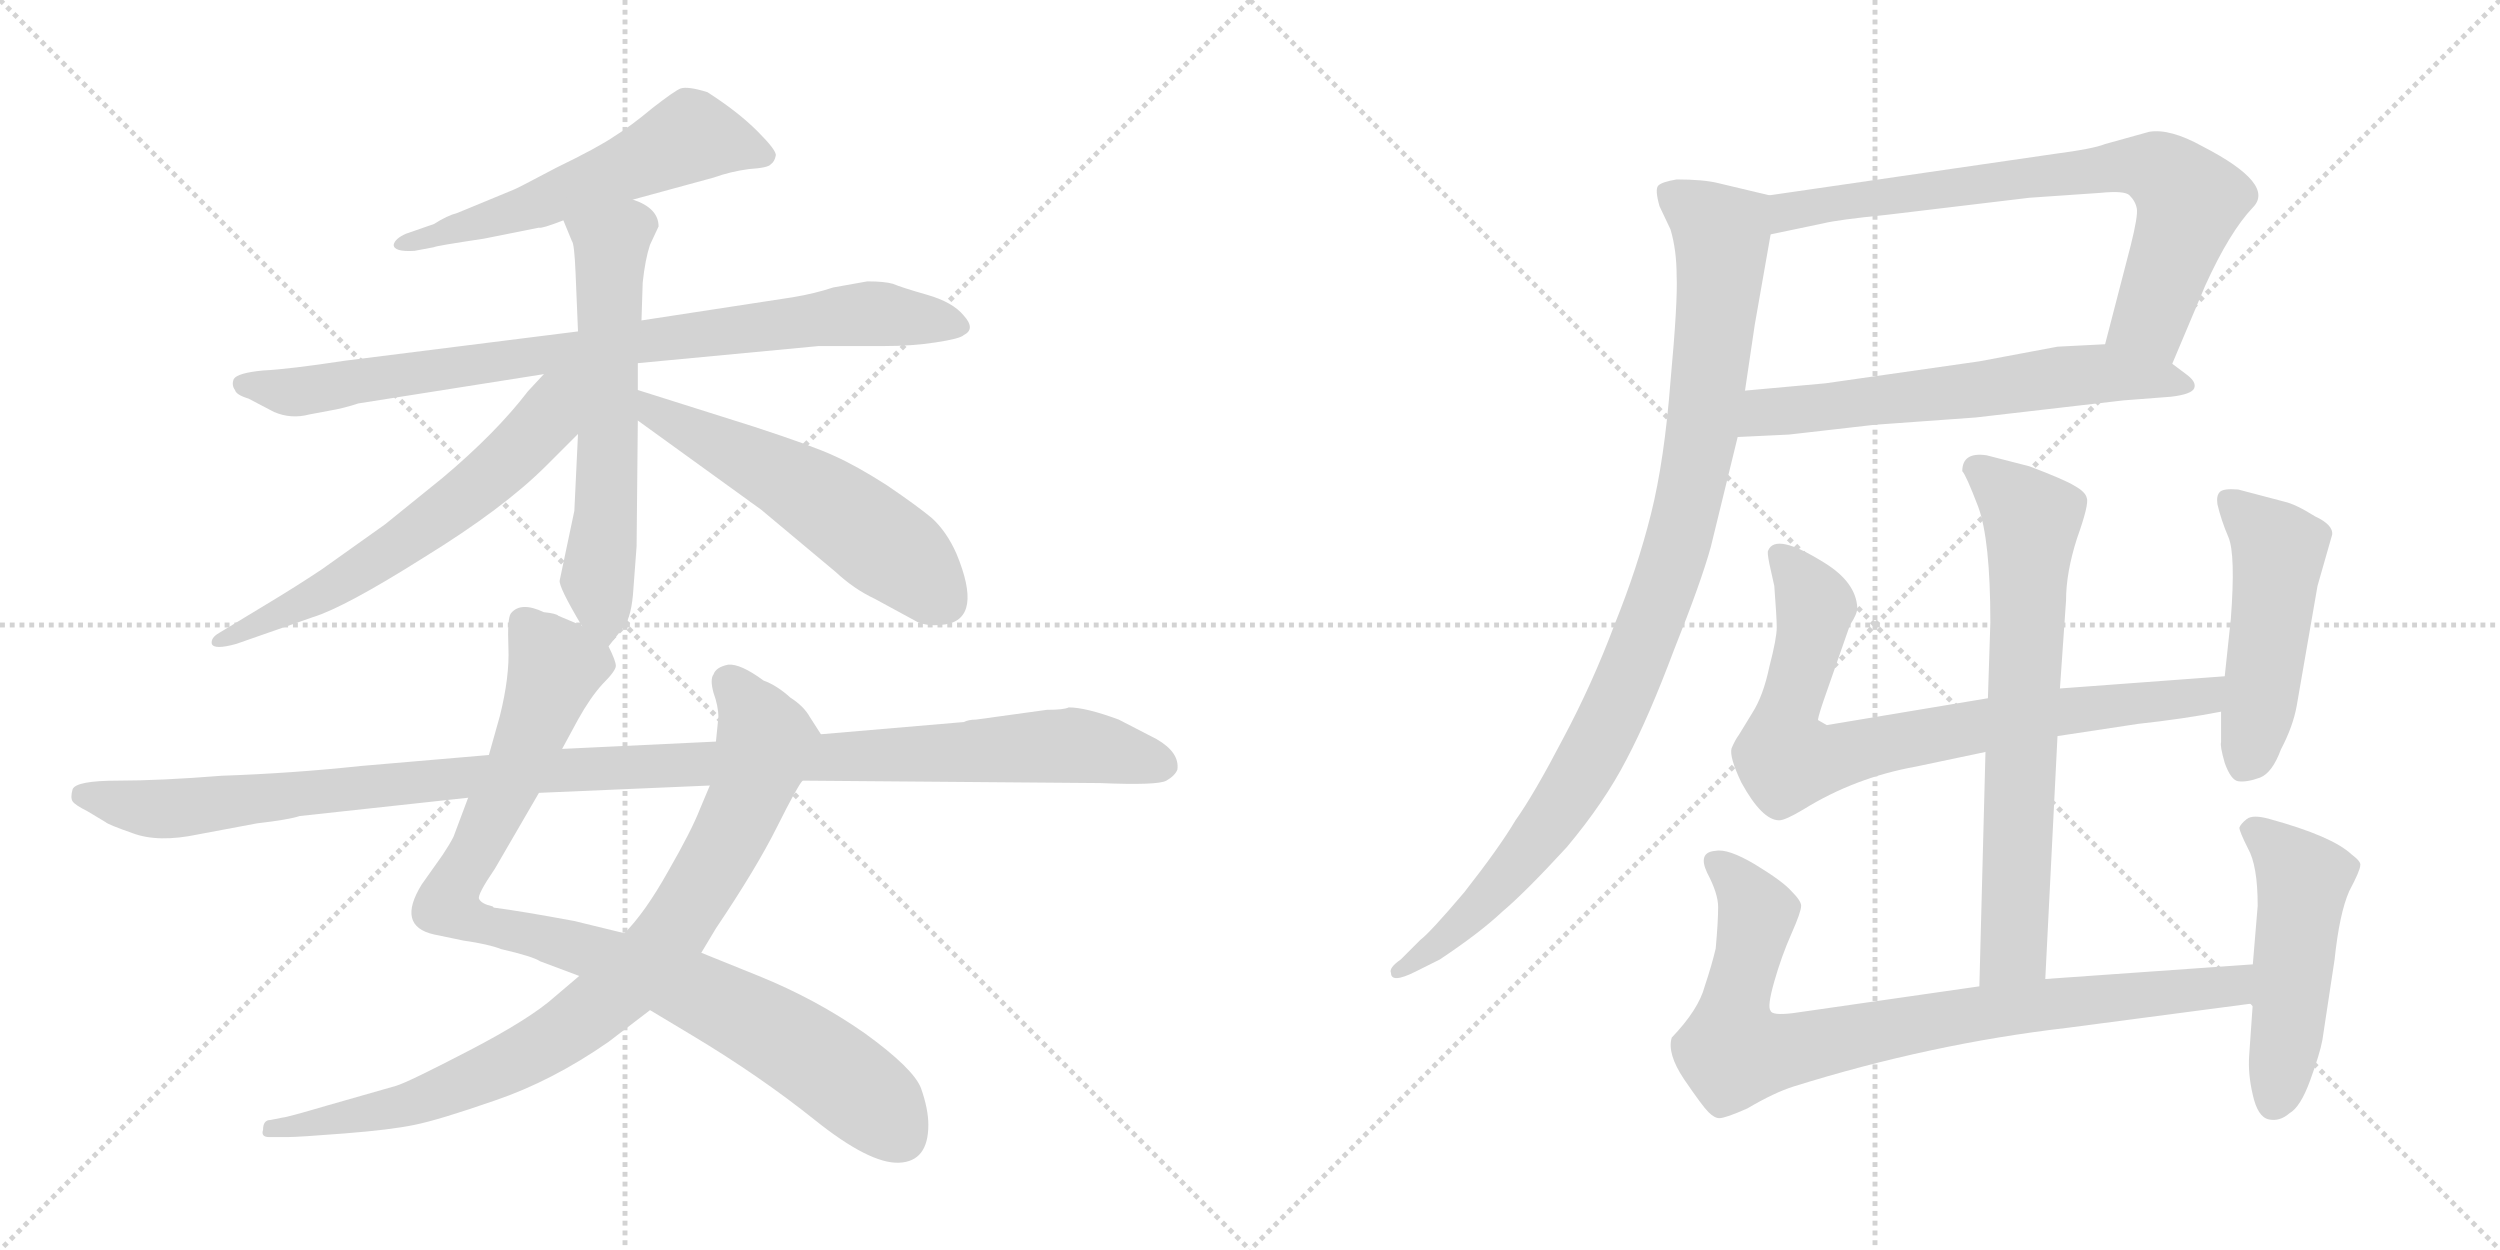 <svg version="1.1" viewBox="0 0 2048 1024" xmlns="http://www.w3.org/2000/svg">
  <g stroke="lightgray" stroke-dasharray="1,1" stroke-width="1" transform="scale(4, 4)">
    <line x1="0" y1="0" x2="256" y2="256"></line>
    <line x1="256" y1="0" x2="0" y2="256"></line>
    <line x1="128" y1="0" x2="128" y2="256"></line>
    <line x1="0" y1="128" x2="256" y2="128"></line>
    <line x1="256" y1="0" x2="512" y2="256"></line>
    <line x1="512" y1="0" x2="256" y2="256"></line>
    <line x1="384" y1="0" x2="384" y2="256"></line>
    <line x1="256" y1="128" x2="512" y2="128"></line>
  </g>
<g transform="scale(1, -1) translate(0, -850)">
   <style type="text/css">
    @keyframes keyframes0 {
      from {
       stroke: black;
       stroke-dashoffset: 571;
       stroke-width: 128;
       }
       65% {
       animation-timing-function: step-end;
       stroke: black;
       stroke-dashoffset: 0;
       stroke-width: 128;
       }
       to {
       stroke: black;
       stroke-width: 1024;
       }
       }
       #make-me-a-hanzi-animation-0 {
         animation: keyframes0 0.715s both;
         animation-delay: 0s;
         animation-timing-function: linear;
       }
    @keyframes keyframes1 {
      from {
       stroke: black;
       stroke-dashoffset: 848;
       stroke-width: 128;
       }
       73% {
       animation-timing-function: step-end;
       stroke: black;
       stroke-dashoffset: 0;
       stroke-width: 128;
       }
       to {
       stroke: black;
       stroke-width: 1024;
       }
       }
       #make-me-a-hanzi-animation-1 {
         animation: keyframes1 0.94s both;
         animation-delay: 0.715s;
         animation-timing-function: linear;
       }
    @keyframes keyframes2 {
      from {
       stroke: black;
       stroke-dashoffset: 614;
       stroke-width: 128;
       }
       67% {
       animation-timing-function: step-end;
       stroke: black;
       stroke-dashoffset: 0;
       stroke-width: 128;
       }
       to {
       stroke: black;
       stroke-width: 1024;
       }
       }
       #make-me-a-hanzi-animation-2 {
         animation: keyframes2 0.75s both;
         animation-delay: 1.655s;
         animation-timing-function: linear;
       }
    @keyframes keyframes3 {
      from {
       stroke: black;
       stroke-dashoffset: 623;
       stroke-width: 128;
       }
       67% {
       animation-timing-function: step-end;
       stroke: black;
       stroke-dashoffset: 0;
       stroke-width: 128;
       }
       to {
       stroke: black;
       stroke-width: 1024;
       }
       }
       #make-me-a-hanzi-animation-3 {
         animation: keyframes3 0.757s both;
         animation-delay: 2.404s;
         animation-timing-function: linear;
       }
    @keyframes keyframes4 {
      from {
       stroke: black;
       stroke-dashoffset: 556;
       stroke-width: 128;
       }
       64% {
       animation-timing-function: step-end;
       stroke: black;
       stroke-dashoffset: 0;
       stroke-width: 128;
       }
       to {
       stroke: black;
       stroke-width: 1024;
       }
       }
       #make-me-a-hanzi-animation-4 {
         animation: keyframes4 0.702s both;
         animation-delay: 3.161s;
         animation-timing-function: linear;
       }
    @keyframes keyframes5 {
      from {
       stroke: black;
       stroke-dashoffset: 940;
       stroke-width: 128;
       }
       75% {
       animation-timing-function: step-end;
       stroke: black;
       stroke-dashoffset: 0;
       stroke-width: 128;
       }
       to {
       stroke: black;
       stroke-width: 1024;
       }
       }
       #make-me-a-hanzi-animation-5 {
         animation: keyframes5 1.015s both;
         animation-delay: 3.864s;
         animation-timing-function: linear;
       }
    @keyframes keyframes6 {
      from {
       stroke: black;
       stroke-dashoffset: 863;
       stroke-width: 128;
       }
       74% {
       animation-timing-function: step-end;
       stroke: black;
       stroke-dashoffset: 0;
       stroke-width: 128;
       }
       to {
       stroke: black;
       stroke-width: 1024;
       }
       }
       #make-me-a-hanzi-animation-6 {
         animation: keyframes6 0.952s both;
         animation-delay: 4.879s;
         animation-timing-function: linear;
       }
    @keyframes keyframes7 {
      from {
       stroke: black;
       stroke-dashoffset: 1145;
       stroke-width: 128;
       }
       79% {
       animation-timing-function: step-end;
       stroke: black;
       stroke-dashoffset: 0;
       stroke-width: 128;
       }
       to {
       stroke: black;
       stroke-width: 1024;
       }
       }
       #make-me-a-hanzi-animation-7 {
         animation: keyframes7 1.182s both;
         animation-delay: 5.831s;
         animation-timing-function: linear;
       }
    @keyframes keyframes8 {
      from {
       stroke: black;
       stroke-dashoffset: 747;
       stroke-width: 128;
       }
       71% {
       animation-timing-function: step-end;
       stroke: black;
       stroke-dashoffset: 0;
       stroke-width: 128;
       }
       to {
       stroke: black;
       stroke-width: 1024;
       }
       }
       #make-me-a-hanzi-animation-8 {
         animation: keyframes8 0.858s both;
         animation-delay: 7.013s;
         animation-timing-function: linear;
       }
    @keyframes keyframes9 {
      from {
       stroke: black;
       stroke-dashoffset: 624;
       stroke-width: 128;
       }
       67% {
       animation-timing-function: step-end;
       stroke: black;
       stroke-dashoffset: 0;
       stroke-width: 128;
       }
       to {
       stroke: black;
       stroke-width: 1024;
       }
       }
       #make-me-a-hanzi-animation-9 {
         animation: keyframes9 0.758s both;
         animation-delay: 7.871s;
         animation-timing-function: linear;
       }
    @keyframes keyframes10 {
      from {
       stroke: black;
       stroke-dashoffset: 991;
       stroke-width: 128;
       }
       76% {
       animation-timing-function: step-end;
       stroke: black;
       stroke-dashoffset: 0;
       stroke-width: 128;
       }
       to {
       stroke: black;
       stroke-width: 1024;
       }
       }
       #make-me-a-hanzi-animation-10 {
         animation: keyframes10 1.056s both;
         animation-delay: 8.629s;
         animation-timing-function: linear;
       }
    @keyframes keyframes11 {
      from {
       stroke: black;
       stroke-dashoffset: 700;
       stroke-width: 128;
       }
       69% {
       animation-timing-function: step-end;
       stroke: black;
       stroke-dashoffset: 0;
       stroke-width: 128;
       }
       to {
       stroke: black;
       stroke-width: 1024;
       }
       }
       #make-me-a-hanzi-animation-11 {
         animation: keyframes11 0.82s both;
         animation-delay: 9.685s;
         animation-timing-function: linear;
       }
    @keyframes keyframes12 {
      from {
       stroke: black;
       stroke-dashoffset: 795;
       stroke-width: 128;
       }
       72% {
       animation-timing-function: step-end;
       stroke: black;
       stroke-dashoffset: 0;
       stroke-width: 128;
       }
       to {
       stroke: black;
       stroke-width: 1024;
       }
       }
       #make-me-a-hanzi-animation-12 {
         animation: keyframes12 0.897s both;
         animation-delay: 10.505s;
         animation-timing-function: linear;
       }
    @keyframes keyframes13 {
      from {
       stroke: black;
       stroke-dashoffset: 493;
       stroke-width: 128;
       }
       62% {
       animation-timing-function: step-end;
       stroke: black;
       stroke-dashoffset: 0;
       stroke-width: 128;
       }
       to {
       stroke: black;
       stroke-width: 1024;
       }
       }
       #make-me-a-hanzi-animation-13 {
         animation: keyframes13 0.651s both;
         animation-delay: 11.402s;
         animation-timing-function: linear;
       }
    @keyframes keyframes14 {
      from {
       stroke: black;
       stroke-dashoffset: 854;
       stroke-width: 128;
       }
       74% {
       animation-timing-function: step-end;
       stroke: black;
       stroke-dashoffset: 0;
       stroke-width: 128;
       }
       to {
       stroke: black;
       stroke-width: 1024;
       }
       }
       #make-me-a-hanzi-animation-14 {
         animation: keyframes14 0.945s both;
         animation-delay: 12.053s;
         animation-timing-function: linear;
       }
    @keyframes keyframes15 {
      from {
       stroke: black;
       stroke-dashoffset: 502;
       stroke-width: 128;
       }
       62% {
       animation-timing-function: step-end;
       stroke: black;
       stroke-dashoffset: 0;
       stroke-width: 128;
       }
       to {
       stroke: black;
       stroke-width: 1024;
       }
       }
       #make-me-a-hanzi-animation-15 {
         animation: keyframes15 0.659s both;
         animation-delay: 12.998s;
         animation-timing-function: linear;
       }
</style>
<path d="M 518.5 686.5 L 584.5 704.5 Q 598.5 709.5 613.5 711.5 Q 629.5 712.5 631.5 715.5 Q 634.5 717.5 635.5 722.5 Q 636.5 726.5 620.5 742.5 Q 604.5 758.5 579.5 774.5 Q 563.5 779.5 557.5 777.5 Q 552.5 775.5 534.5 761.5 Q 516.5 746.5 503.5 738.5 Q 490.5 729.5 455.5 712.5 Q 421.5 694.5 420.5 694.5 L 374.5 675.5 Q 366.5 673.5 355.5 666.5 L 332.5 658.5 Q 323.5 654.5 322.5 649.5 Q 322.5 643.5 339.5 644.5 L 355.5 647.5 Q 356.5 648.5 396.5 654.5 L 441.5 663.5 Q 443.5 662.5 461.5 669.5 L 518.5 686.5 Z" fill="lightgray"></path> 
<path d="M 522.5 552.5 L 670.5 566.5 L 723.5 566.5 Q 747.5 566.5 766.5 569.5 Q 786.5 572.5 789.5 575.5 Q 799.5 580.5 789.5 591.5 Q 780.5 602.5 759.5 608.5 Q 738.5 614.5 731.5 617.5 Q 724.5 619.5 710.5 619.5 L 682.5 614.5 Q 667.5 609.5 649.5 606.5 L 525.5 587.5 L 473.5 578.5 L 282.5 554.5 Q 236.5 547.5 215.5 546.5 Q 194.5 544.5 191.5 539.5 Q 189.5 534.5 192.5 530.5 Q 193.5 526.5 203.5 523.5 L 224.5 512.5 Q 238.5 506.5 253.5 510.5 L 269.5 513.5 Q 281.5 515.5 293.5 519.5 L 445.5 543.5 L 522.5 552.5 Z" fill="lightgray"></path> 
<path d="M 498.5 320.5 L 509.5 334.5 Q 516.5 341.5 518.5 362.5 L 521.5 402.5 L 522.5 505.5 L 522.5 530.5 L 522.5 552.5 L 525.5 587.5 L 526.5 618.5 Q 528.5 637.5 532.5 649.5 L 539.5 664.5 Q 539.5 679.5 518.5 686.5 C 491.5 699.5 450.5 697.5 461.5 669.5 L 468.5 652.5 Q 470.5 650.5 471.5 626.5 L 473.5 578.5 L 473.5 494.5 L 470.5 431.5 L 458.5 374.5 Q 457.5 369.5 476.5 337.5 C 491.5 311.5 491.5 311.5 498.5 320.5 Z" fill="lightgray"></path> 
<path d="M 445.5 543.5 L 432.5 529.5 Q 406.5 495.5 362.5 458.5 L 315.5 420.5 L 263.5 383.5 Q 242.5 369.5 217.5 354.5 L 179.5 331.5 Q 172.5 327.5 173.5 322.5 Q 175.5 317.5 193.5 322.5 L 256.5 344.5 Q 282.5 352.5 347.5 393.5 Q 412.5 433.5 447.5 468.5 L 473.5 494.5 C 525.5 546.5 472.5 572.5 445.5 543.5 Z" fill="lightgray"></path> 
<path d="M 522.5 505.5 L 623.5 432.5 L 684.5 381.5 Q 699.5 367.5 716.5 359.5 L 751.5 340.5 Q 760.5 336.5 774.5 338.5 Q 805.5 343.5 783.5 396.5 Q 775.5 414.5 763.5 425.5 Q 751.5 435.5 726.5 452.5 Q 701.5 468.5 683.5 476.5 Q 666.5 484.5 617.5 500.5 L 522.5 530.5 C 493.5 539.5 498.5 523.5 522.5 505.5 Z" fill="lightgray"></path> 
<path d="M 760.5 -71.5 Q 760.5 -58.5 754.5 -41.5 Q 748.5 -25.5 708.5 3.5 Q 668.5 31.5 621.5 50.5 L 574.5 69.5 L 511.5 85.5 L 470.5 95.5 Q 427.5 103.5 404.5 106.5 L 403.5 107.5 Q 394.5 109.5 392.5 113.5 Q 390.5 116.5 405.5 138.5 L 441.5 200.5 L 460.5 236.5 L 473.5 260.5 Q 483.5 278.5 493.5 289.5 Q 504.5 300.5 504.5 304.5 Q 504.5 308.5 498.5 320.5 L 476.5 337.5 L 457.5 345.5 Q 455.5 347.5 445.5 348.5 Q 426.5 357.5 418.5 347.5 Q 415.5 343.5 416.5 319.5 Q 417.5 295.5 409.5 263.5 L 400.5 231.5 L 383.5 196.5 L 371.5 164.5 Q 368.5 158.5 362.5 149.5 L 345.5 125.5 Q 324.5 91.5 355.5 84.5 L 379.5 79.5 Q 400.5 76.5 410.5 72.5 Q 436.5 66.5 442.5 62.5 L 474.5 50.5 L 532.5 22.5 L 567.5 1.5 Q 622.5 -31.5 667.5 -67.5 Q 712.5 -103.5 736.5 -102.5 Q 760.5 -101.5 760.5 -71.5 Z" fill="lightgray"></path> 
<path d="M 574.5 69.5 L 586.5 89.5 Q 619.5 138.5 636.5 172.5 Q 653.5 206.5 657.5 210.5 C 672.5 236.5 676.5 242.5 672.5 248.5 L 663.5 262.5 Q 658.5 271.5 647.5 278.5 Q 636.5 288.5 625.5 292.5 Q 606.5 306.5 596.5 305.5 Q 586.5 303.5 584.5 297.5 Q 581.5 293.5 584.5 282.5 Q 588.5 271.5 588.5 262.5 L 586.5 242.5 L 581.5 206.5 L 573.5 187.5 Q 566.5 169.5 547.5 136.5 Q 528.5 102.5 511.5 85.5 L 474.5 50.5 L 454.5 33.5 Q 434.5 15.5 384.5 -10.5 Q 334.5 -36.5 324.5 -39.5 L 268.5 -55.5 Q 234.5 -65.5 231.5 -65.5 L 221.5 -67.5 Q 215.5 -67.5 215.5 -75.5 Q 213.5 -81.5 220.5 -81.5 L 235.5 -81.5 Q 244.5 -81.5 282.5 -78.5 Q 320.5 -75.5 339.5 -71.5 Q 359.5 -67.5 405.5 -51.5 Q 452.5 -35.5 498.5 -3.5 L 532.5 22.5 L 574.5 69.5 Z" fill="lightgray"></path> 
<path d="M 657.5 210.5 L 901.5 208.5 Q 948.5 206.5 955.5 210.5 Q 962.5 214.5 964.5 219.5 Q 966.5 233.5 947.5 244.5 L 916.5 260.5 Q 889.5 270.5 875.5 270.5 Q 871.5 268.5 857.5 268.5 L 799.5 260.5 Q 793.5 260.5 789.5 258.5 L 672.5 248.5 L 586.5 242.5 L 460.5 236.5 L 400.5 231.5 L 295.5 222.5 Q 239.5 216.5 181.5 214.5 Q 131.5 210.5 96.5 210.5 Q 62.5 210.5 59.5 203.5 Q 57.5 196.5 59.5 193.5 Q 61.5 190.5 71.5 185.5 L 86.5 176.5 Q 88.5 174.5 108.5 167.5 Q 129.5 159.5 162.5 166.5 L 210.5 175.5 Q 236.5 178.5 245.5 181.5 L 383.5 196.5 L 441.5 200.5 L 581.5 206.5 L 657.5 210.5 Z" fill="lightgray"></path> 
<path d="M 1683.5 724.0 L 1449.5 690.0 C 1419.5 686.0 1421.5 652.0 1450.5 658.0 L 1493.5 667.0 Q 1505.5 670.0 1545.5 674.0 L 1662.5 688.0 L 1720.5 692.0 Q 1740.5 694.0 1744.5 690.0 Q 1749.5 685.0 1750.5 679.0 Q 1751.5 673.0 1745.5 649.0 L 1724.5 568.0 C 1716.5 539.0 1767.5 524.0 1779.5 552.0 L 1806.5 616.0 Q 1826.5 660.0 1845.5 680.0 Q 1864.5 699.0 1804.5 730.0 Q 1777.5 745.0 1760.5 742.0 L 1724.5 732.0 Q 1714.5 728.0 1683.5 724.0 Z" fill="lightgray"></path> 
<path d="M 1423.5 492.0 L 1465.5 494.0 L 1535.5 502.0 L 1618.5 508.0 L 1739.5 522.0 L 1778.5 525.0 Q 1795.5 527.0 1797.5 532.0 Q 1799.5 537.0 1791.5 543.0 L 1779.5 552.0 C 1756.5 570.0 1754.5 570.0 1724.5 568.0 L 1685.5 566.0 L 1621.5 554.0 L 1495.5 536.0 L 1429.5 530.0 C 1399.5 527.0 1393.5 491.0 1423.5 492.0 Z" fill="lightgray"></path> 
<path d="M 1449.5 690.0 L 1407.5 700.0 Q 1395.5 703.0 1373.5 703.0 Q 1361.5 701.0 1358.5 698.0 Q 1355.5 695.0 1359.5 681.0 L 1368.5 662.0 Q 1373.5 645.0 1373.5 624.0 Q 1374.5 603.0 1368.5 538.0 Q 1363.5 473.0 1352.5 429.0 Q 1341.5 385.0 1322.5 338.0 Q 1304.5 290.0 1280.5 245.0 Q 1256.5 199.0 1241.5 178.0 Q 1228.5 156.0 1199.5 119.0 Q 1171.5 86.0 1163.5 80.0 L 1147.5 64.0 Q 1137.5 57.0 1139.5 53.0 Q 1139.5 44.0 1159.5 54.0 L 1179.5 64.0 Q 1212.5 86.0 1230.5 103.0 Q 1249.5 119.0 1283.5 156.0 Q 1314.5 193.0 1332.5 228.0 Q 1350.5 262.0 1371.5 318.0 Q 1393.5 373.0 1401.5 402.0 L 1423.5 492.0 L 1429.5 530.0 L 1437.5 584.0 L 1450.5 658.0 C 1455.5 688.0 1455.5 688.0 1449.5 690.0 Z" fill="lightgray"></path> 
<path d="M 1675.5 48.0 L 1685.5 247.0 L 1687.5 286.0 L 1692.5 358.0 Q 1692.5 381.0 1701.5 409.0 Q 1711.5 437.0 1709.5 442.0 Q 1708.5 447.0 1699.5 452.0 Q 1691.5 457.0 1662.5 468.0 L 1627.5 477.0 Q 1607.5 480.0 1607.5 464.0 Q 1610.5 461.0 1620.5 435.0 Q 1630.5 408.0 1630.5 340.0 L 1628.5 278.0 L 1626.5 234.0 L 1621.5 42.0 C 1620.5 12.0 1673.5 18.0 1675.5 48.0 Z" fill="lightgray"></path> 
<path d="M 1685.5 247.0 L 1751.5 257.0 Q 1788.5 261.0 1819.5 267.0 C 1849.5 272.0 1852.5 298.0 1822.5 296.0 L 1687.5 286.0 L 1628.5 278.0 L 1496.5 256.0 L 1489.5 260.0 Q 1488.5 260.0 1493.5 275.0 L 1515.5 338.0 Q 1521.5 347.0 1521.5 352.0 Q 1520.5 373.0 1494.5 389.0 Q 1454.5 414.0 1448.5 399.0 Q 1447.5 398.0 1449.5 388.0 L 1453.5 370.0 Q 1455.5 344.0 1455.5 336.0 Q 1455.5 327.0 1449.5 304.0 Q 1444.5 280.0 1435.5 266.0 L 1424.5 248.0 Q 1421.5 244.0 1418.5 237.0 Q 1416.5 230.0 1426.5 209.0 Q 1443.5 178.0 1457.5 178.0 Q 1462.5 178.0 1477.5 187.0 Q 1519.5 213.0 1569.5 222.0 L 1626.5 234.0 L 1685.5 247.0 Z" fill="lightgray"></path> 
<path d="M 1819.5 267.0 L 1819.5 242.0 Q 1818.5 239.0 1822.5 225.0 Q 1827.5 211.0 1833.5 210.0 Q 1840.5 209.0 1851.5 213.0 Q 1861.5 217.0 1868.5 236.0 Q 1878.5 255.0 1881.5 272.0 L 1898.5 370.0 L 1910.5 412.0 Q 1911.5 420.0 1896.5 427.0 Q 1880.5 437.0 1871.5 439.0 L 1833.5 449.0 Q 1821.5 450.0 1818.5 447.0 Q 1815.5 444.0 1816.5 437.0 Q 1819.5 424.0 1825.5 410.0 Q 1831.5 396.0 1827.5 343.0 L 1822.5 296.0 L 1819.5 267.0 Z" fill="lightgray"></path> 
<path d="M 1693.5 8.0 L 1845.5 28.0 C 1875.5 32.0 1875.5 62.0 1845.5 60.0 L 1675.5 48.0 L 1621.5 42.0 L 1468.5 20.0 Q 1451.5 18.0 1450.5 22.0 Q 1447.5 25.0 1453.5 46.0 Q 1459.5 67.0 1467.5 85.0 Q 1475.5 103.0 1475.5 108.0 Q 1475.5 112.0 1467.5 120.0 Q 1460.5 128.0 1437.5 142.0 Q 1415.5 155.0 1405.5 153.0 Q 1390.5 152.0 1398.5 135.0 Q 1407.5 118.0 1407.5 107.0 Q 1407.5 95.0 1405.5 73.0 Q 1402.5 60.0 1396.5 42.0 Q 1391.5 23.0 1369.5 0.0 Q 1365.5 -13.0 1379.5 -34.0 Q 1394.5 -56.0 1399.5 -61.0 Q 1404.5 -66.0 1408.5 -66.0 Q 1413.5 -66.0 1431.5 -58.0 Q 1453.5 -45.0 1469.5 -40.0 Q 1581.5 -5.0 1693.5 8.0 Z" fill="lightgray"></path> 
<path d="M 1845.5 28.0 L 1842.5 -15.0 Q 1841.5 -30.0 1845.5 -47.0 Q 1849.5 -65.0 1858.5 -67.0 Q 1867.5 -69.0 1875.5 -62.0 Q 1884.5 -57.0 1892.5 -35.0 Q 1900.5 -13.0 1902.5 -2.0 L 1912.5 64.0 Q 1916.5 102.0 1924.5 120.0 Q 1933.5 137.0 1933.5 141.0 Q 1934.5 144.0 1926.5 150.0 Q 1910.5 165.0 1859.5 179.0 Q 1845.5 183.0 1840.5 179.0 Q 1835.5 175.0 1834.5 172.0 Q 1834.5 169.0 1841.5 155.0 Q 1849.5 141.0 1849.5 108.0 L 1845.5 60.0 L 1845.5 28.0 Z" fill="lightgray"></path> 
      <clipPath id="make-me-a-hanzi-clip-0">
      <path d="M 518.5 686.5 L 584.5 704.5 Q 598.5 709.5 613.5 711.5 Q 629.5 712.5 631.5 715.5 Q 634.5 717.5 635.5 722.5 Q 636.5 726.5 620.5 742.5 Q 604.5 758.5 579.5 774.5 Q 563.5 779.5 557.5 777.5 Q 552.5 775.5 534.5 761.5 Q 516.5 746.5 503.5 738.5 Q 490.5 729.5 455.5 712.5 Q 421.5 694.5 420.5 694.5 L 374.5 675.5 Q 366.5 673.5 355.5 666.5 L 332.5 658.5 Q 323.5 654.5 322.5 649.5 Q 322.5 643.5 339.5 644.5 L 355.5 647.5 Q 356.5 648.5 396.5 654.5 L 441.5 663.5 Q 443.5 662.5 461.5 669.5 L 518.5 686.5 Z" fill="lightgray"></path>
      </clipPath>
      <path clip-path="url(#make-me-a-hanzi-clip-0)" d="M 626.5 722.5 L 563.5 737.5 L 430.5 678.5 L 329.5 652.5 " fill="none" id="make-me-a-hanzi-animation-0" stroke-dasharray="443 886" stroke-linecap="round"></path>

      <clipPath id="make-me-a-hanzi-clip-1">
      <path d="M 522.5 552.5 L 670.5 566.5 L 723.5 566.5 Q 747.5 566.5 766.5 569.5 Q 786.5 572.5 789.5 575.5 Q 799.5 580.5 789.5 591.5 Q 780.5 602.5 759.5 608.5 Q 738.5 614.5 731.5 617.5 Q 724.5 619.5 710.5 619.5 L 682.5 614.5 Q 667.5 609.5 649.5 606.5 L 525.5 587.5 L 473.5 578.5 L 282.5 554.5 Q 236.5 547.5 215.5 546.5 Q 194.5 544.5 191.5 539.5 Q 189.5 534.5 192.5 530.5 Q 193.5 526.5 203.5 523.5 L 224.5 512.5 Q 238.5 506.5 253.5 510.5 L 269.5 513.5 Q 281.5 515.5 293.5 519.5 L 445.5 543.5 L 522.5 552.5 Z" fill="lightgray"></path>
      </clipPath>
      <path clip-path="url(#make-me-a-hanzi-clip-1)" d="M 198.5 535.5 L 253.5 530.5 L 708.5 593.5 L 785.5 583.5 " fill="none" id="make-me-a-hanzi-animation-1" stroke-dasharray="720 1440" stroke-linecap="round"></path>

      <clipPath id="make-me-a-hanzi-clip-2">
      <path d="M 498.5 320.5 L 509.5 334.5 Q 516.5 341.5 518.5 362.5 L 521.5 402.5 L 522.5 505.5 L 522.5 530.5 L 522.5 552.5 L 525.5 587.5 L 526.5 618.5 Q 528.5 637.5 532.5 649.5 L 539.5 664.5 Q 539.5 679.5 518.5 686.5 C 491.5 699.5 450.5 697.5 461.5 669.5 L 468.5 652.5 Q 470.5 650.5 471.5 626.5 L 473.5 578.5 L 473.5 494.5 L 470.5 431.5 L 458.5 374.5 Q 457.5 369.5 476.5 337.5 C 491.5 311.5 491.5 311.5 498.5 320.5 Z" fill="lightgray"></path>
      </clipPath>
      <path clip-path="url(#make-me-a-hanzi-clip-2)" d="M 469.5 667.5 L 500.5 649.5 L 496.5 424.5 L 489.5 376.5 L 495.5 328.5 " fill="none" id="make-me-a-hanzi-animation-2" stroke-dasharray="486 972" stroke-linecap="round"></path>

      <clipPath id="make-me-a-hanzi-clip-3">
      <path d="M 445.5 543.5 L 432.5 529.5 Q 406.5 495.5 362.5 458.5 L 315.5 420.5 L 263.5 383.5 Q 242.5 369.5 217.5 354.5 L 179.5 331.5 Q 172.5 327.5 173.5 322.5 Q 175.5 317.5 193.5 322.5 L 256.5 344.5 Q 282.5 352.5 347.5 393.5 Q 412.5 433.5 447.5 468.5 L 473.5 494.5 C 525.5 546.5 472.5 572.5 445.5 543.5 Z" fill="lightgray"></path>
      </clipPath>
      <path clip-path="url(#make-me-a-hanzi-clip-3)" d="M 467.5 540.5 L 447.5 505.5 L 407.5 464.5 L 328.5 403.5 L 263.5 363.5 L 178.5 325.5 " fill="none" id="make-me-a-hanzi-animation-3" stroke-dasharray="495 990" stroke-linecap="round"></path>

      <clipPath id="make-me-a-hanzi-clip-4">
      <path d="M 522.5 505.5 L 623.5 432.5 L 684.5 381.5 Q 699.5 367.5 716.5 359.5 L 751.5 340.5 Q 760.5 336.5 774.5 338.5 Q 805.5 343.5 783.5 396.5 Q 775.5 414.5 763.5 425.5 Q 751.5 435.5 726.5 452.5 Q 701.5 468.5 683.5 476.5 Q 666.5 484.5 617.5 500.5 L 522.5 530.5 C 493.5 539.5 498.5 523.5 522.5 505.5 Z" fill="lightgray"></path>
      </clipPath>
      <path clip-path="url(#make-me-a-hanzi-clip-4)" d="M 527.5 524.5 L 538.5 511.5 L 647.5 456.5 L 699.5 422.5 L 742.5 390.5 L 773.5 357.5 " fill="none" id="make-me-a-hanzi-animation-4" stroke-dasharray="428 856" stroke-linecap="round"></path>

      <clipPath id="make-me-a-hanzi-clip-5">
      <path d="M 760.5 -71.5 Q 760.5 -58.5 754.5 -41.5 Q 748.5 -25.5 708.5 3.5 Q 668.5 31.5 621.5 50.5 L 574.5 69.5 L 511.5 85.5 L 470.5 95.5 Q 427.5 103.5 404.5 106.5 L 403.5 107.5 Q 394.5 109.5 392.5 113.5 Q 390.5 116.5 405.5 138.5 L 441.5 200.5 L 460.5 236.5 L 473.5 260.5 Q 483.5 278.5 493.5 289.5 Q 504.5 300.5 504.5 304.5 Q 504.5 308.5 498.5 320.5 L 476.5 337.5 L 457.5 345.5 Q 455.5 347.5 445.5 348.5 Q 426.5 357.5 418.5 347.5 Q 415.5 343.5 416.5 319.5 Q 417.5 295.5 409.5 263.5 L 400.5 231.5 L 383.5 196.5 L 371.5 164.5 Q 368.5 158.5 362.5 149.5 L 345.5 125.5 Q 324.5 91.5 355.5 84.5 L 379.5 79.5 Q 400.5 76.5 410.5 72.5 Q 436.5 66.5 442.5 62.5 L 474.5 50.5 L 532.5 22.5 L 567.5 1.5 Q 622.5 -31.5 667.5 -67.5 Q 712.5 -103.5 736.5 -102.5 Q 760.5 -101.5 760.5 -71.5 Z" fill="lightgray"></path>
      </clipPath>
      <path clip-path="url(#make-me-a-hanzi-clip-5)" d="M 428.5 340.5 L 455.5 304.5 L 427.5 229.5 L 366.5 108.5 L 391.5 93.5 L 472.5 74.5 L 548.5 46.5 L 614.5 15.5 L 680.5 -25.5 L 718.5 -56.5 L 737.5 -80.5 " fill="none" id="make-me-a-hanzi-animation-5" stroke-dasharray="812 1624" stroke-linecap="round"></path>

      <clipPath id="make-me-a-hanzi-clip-6">
      <path d="M 574.5 69.5 L 586.5 89.5 Q 619.5 138.5 636.5 172.5 Q 653.5 206.5 657.5 210.5 C 672.5 236.5 676.5 242.5 672.5 248.5 L 663.5 262.5 Q 658.5 271.5 647.5 278.5 Q 636.5 288.5 625.5 292.5 Q 606.5 306.5 596.5 305.5 Q 586.5 303.5 584.5 297.5 Q 581.5 293.5 584.5 282.5 Q 588.5 271.5 588.5 262.5 L 586.5 242.5 L 581.5 206.5 L 573.5 187.5 Q 566.5 169.5 547.5 136.5 Q 528.5 102.5 511.5 85.5 L 474.5 50.5 L 454.5 33.5 Q 434.5 15.5 384.5 -10.5 Q 334.5 -36.5 324.5 -39.5 L 268.5 -55.5 Q 234.5 -65.5 231.5 -65.5 L 221.5 -67.5 Q 215.5 -67.5 215.5 -75.5 Q 213.5 -81.5 220.5 -81.5 L 235.5 -81.5 Q 244.5 -81.5 282.5 -78.5 Q 320.5 -75.5 339.5 -71.5 Q 359.5 -67.5 405.5 -51.5 Q 452.5 -35.5 498.5 -3.5 L 532.5 22.5 L 574.5 69.5 Z" fill="lightgray"></path>
      </clipPath>
      <path clip-path="url(#make-me-a-hanzi-clip-6)" d="M 598.5 290.5 L 627.5 243.5 L 613.5 196.5 L 552.5 89.5 L 515.5 47.5 L 452.5 -1.5 L 374.5 -40.5 L 320.5 -58.5 L 222.5 -74.5 " fill="none" id="make-me-a-hanzi-animation-6" stroke-dasharray="735 1470" stroke-linecap="round"></path>

      <clipPath id="make-me-a-hanzi-clip-7">
      <path d="M 657.5 210.5 L 901.5 208.5 Q 948.5 206.5 955.5 210.5 Q 962.5 214.5 964.5 219.5 Q 966.5 233.5 947.5 244.5 L 916.5 260.5 Q 889.5 270.5 875.5 270.5 Q 871.5 268.5 857.5 268.5 L 799.5 260.5 Q 793.5 260.5 789.5 258.5 L 672.5 248.5 L 586.5 242.5 L 460.5 236.5 L 400.5 231.5 L 295.5 222.5 Q 239.5 216.5 181.5 214.5 Q 131.5 210.5 96.5 210.5 Q 62.5 210.5 59.5 203.5 Q 57.5 196.5 59.5 193.5 Q 61.5 190.5 71.5 185.5 L 86.5 176.5 Q 88.5 174.5 108.5 167.5 Q 129.5 159.5 162.5 166.5 L 210.5 175.5 Q 236.5 178.5 245.5 181.5 L 383.5 196.5 L 441.5 200.5 L 581.5 206.5 L 657.5 210.5 Z" fill="lightgray"></path>
      </clipPath>
      <path clip-path="url(#make-me-a-hanzi-clip-7)" d="M 67.5 198.5 L 150.5 187.5 L 409.5 216.5 L 878.5 239.5 L 951.5 223.5 " fill="none" id="make-me-a-hanzi-animation-7" stroke-dasharray="1017 2034" stroke-linecap="round"></path>

      <clipPath id="make-me-a-hanzi-clip-8">
      <path d="M 1683.5 724.0 L 1449.5 690.0 C 1419.5 686.0 1421.5 652.0 1450.5 658.0 L 1493.5 667.0 Q 1505.5 670.0 1545.5 674.0 L 1662.5 688.0 L 1720.5 692.0 Q 1740.5 694.0 1744.5 690.0 Q 1749.5 685.0 1750.5 679.0 Q 1751.5 673.0 1745.5 649.0 L 1724.5 568.0 C 1716.5 539.0 1767.5 524.0 1779.5 552.0 L 1806.5 616.0 Q 1826.5 660.0 1845.5 680.0 Q 1864.5 699.0 1804.5 730.0 Q 1777.5 745.0 1760.5 742.0 L 1724.5 732.0 Q 1714.5 728.0 1683.5 724.0 Z" fill="lightgray"></path>
      </clipPath>
      <path clip-path="url(#make-me-a-hanzi-clip-8)" d="M 1456.5 664.0 L 1474.5 680.0 L 1506.5 685.0 L 1735.5 714.0 L 1766.5 712.0 L 1794.5 686.0 L 1761.5 589.0 L 1733.5 573.0 " fill="none" id="make-me-a-hanzi-animation-8" stroke-dasharray="619 1238" stroke-linecap="round"></path>

      <clipPath id="make-me-a-hanzi-clip-9">
      <path d="M 1423.5 492.0 L 1465.5 494.0 L 1535.5 502.0 L 1618.5 508.0 L 1739.5 522.0 L 1778.5 525.0 Q 1795.5 527.0 1797.5 532.0 Q 1799.5 537.0 1791.5 543.0 L 1779.5 552.0 C 1756.5 570.0 1754.5 570.0 1724.5 568.0 L 1685.5 566.0 L 1621.5 554.0 L 1495.5 536.0 L 1429.5 530.0 C 1399.5 527.0 1393.5 491.0 1423.5 492.0 Z" fill="lightgray"></path>
      </clipPath>
      <path clip-path="url(#make-me-a-hanzi-clip-9)" d="M 1430.5 497.0 L 1450.5 513.0 L 1693.5 542.0 L 1754.5 542.0 L 1790.5 535.0 " fill="none" id="make-me-a-hanzi-animation-9" stroke-dasharray="496 992" stroke-linecap="round"></path>

      <clipPath id="make-me-a-hanzi-clip-10">
      <path d="M 1449.5 690.0 L 1407.5 700.0 Q 1395.5 703.0 1373.5 703.0 Q 1361.5 701.0 1358.5 698.0 Q 1355.5 695.0 1359.5 681.0 L 1368.5 662.0 Q 1373.5 645.0 1373.5 624.0 Q 1374.5 603.0 1368.5 538.0 Q 1363.5 473.0 1352.5 429.0 Q 1341.5 385.0 1322.5 338.0 Q 1304.5 290.0 1280.5 245.0 Q 1256.5 199.0 1241.5 178.0 Q 1228.5 156.0 1199.5 119.0 Q 1171.5 86.0 1163.5 80.0 L 1147.5 64.0 Q 1137.5 57.0 1139.5 53.0 Q 1139.5 44.0 1159.5 54.0 L 1179.5 64.0 Q 1212.5 86.0 1230.5 103.0 Q 1249.5 119.0 1283.5 156.0 Q 1314.5 193.0 1332.5 228.0 Q 1350.5 262.0 1371.5 318.0 Q 1393.5 373.0 1401.5 402.0 L 1423.5 492.0 L 1429.5 530.0 L 1437.5 584.0 L 1450.5 658.0 C 1455.5 688.0 1455.5 688.0 1449.5 690.0 Z" fill="lightgray"></path>
      </clipPath>
      <path clip-path="url(#make-me-a-hanzi-clip-10)" d="M 1368.5 693.0 L 1406.5 663.0 L 1410.5 642.0 L 1395.5 503.0 L 1367.5 382.0 L 1321.5 266.0 L 1270.5 177.0 L 1190.5 87.0 L 1146.5 56.0 " fill="none" id="make-me-a-hanzi-animation-10" stroke-dasharray="863 1726" stroke-linecap="round"></path>

      <clipPath id="make-me-a-hanzi-clip-11">
      <path d="M 1675.5 48.0 L 1685.5 247.0 L 1687.5 286.0 L 1692.5 358.0 Q 1692.5 381.0 1701.5 409.0 Q 1711.5 437.0 1709.5 442.0 Q 1708.5 447.0 1699.5 452.0 Q 1691.5 457.0 1662.5 468.0 L 1627.5 477.0 Q 1607.5 480.0 1607.5 464.0 Q 1610.5 461.0 1620.5 435.0 Q 1630.5 408.0 1630.5 340.0 L 1628.5 278.0 L 1626.5 234.0 L 1621.5 42.0 C 1620.5 12.0 1673.5 18.0 1675.5 48.0 Z" fill="lightgray"></path>
      </clipPath>
      <path clip-path="url(#make-me-a-hanzi-clip-11)" d="M 1620.5 465.0 L 1664.5 424.0 L 1649.5 73.0 L 1627.5 49.0 " fill="none" id="make-me-a-hanzi-animation-11" stroke-dasharray="572 1144" stroke-linecap="round"></path>

      <clipPath id="make-me-a-hanzi-clip-12">
      <path d="M 1685.5 247.0 L 1751.5 257.0 Q 1788.5 261.0 1819.5 267.0 C 1849.5 272.0 1852.5 298.0 1822.5 296.0 L 1687.5 286.0 L 1628.5 278.0 L 1496.5 256.0 L 1489.5 260.0 Q 1488.5 260.0 1493.5 275.0 L 1515.5 338.0 Q 1521.5 347.0 1521.5 352.0 Q 1520.5 373.0 1494.5 389.0 Q 1454.5 414.0 1448.5 399.0 Q 1447.5 398.0 1449.5 388.0 L 1453.5 370.0 Q 1455.5 344.0 1455.5 336.0 Q 1455.5 327.0 1449.5 304.0 Q 1444.5 280.0 1435.5 266.0 L 1424.5 248.0 Q 1421.5 244.0 1418.5 237.0 Q 1416.5 230.0 1426.5 209.0 Q 1443.5 178.0 1457.5 178.0 Q 1462.5 178.0 1477.5 187.0 Q 1519.5 213.0 1569.5 222.0 L 1626.5 234.0 L 1685.5 247.0 Z" fill="lightgray"></path>
      </clipPath>
      <path clip-path="url(#make-me-a-hanzi-clip-12)" d="M 1457.5 394.0 L 1487.5 354.0 L 1462.5 259.0 L 1464.5 227.0 L 1497.5 228.0 L 1682.5 267.0 L 1797.5 278.0 L 1815.5 289.0 " fill="none" id="make-me-a-hanzi-animation-12" stroke-dasharray="667 1334" stroke-linecap="round"></path>

      <clipPath id="make-me-a-hanzi-clip-13">
      <path d="M 1819.5 267.0 L 1819.5 242.0 Q 1818.5 239.0 1822.5 225.0 Q 1827.5 211.0 1833.5 210.0 Q 1840.5 209.0 1851.5 213.0 Q 1861.5 217.0 1868.5 236.0 Q 1878.5 255.0 1881.5 272.0 L 1898.5 370.0 L 1910.5 412.0 Q 1911.5 420.0 1896.5 427.0 Q 1880.5 437.0 1871.5 439.0 L 1833.5 449.0 Q 1821.5 450.0 1818.5 447.0 Q 1815.5 444.0 1816.5 437.0 Q 1819.5 424.0 1825.5 410.0 Q 1831.5 396.0 1827.5 343.0 L 1822.5 296.0 L 1819.5 267.0 Z" fill="lightgray"></path>
      </clipPath>
      <path clip-path="url(#make-me-a-hanzi-clip-13)" d="M 1827.5 440.0 L 1866.5 399.0 L 1852.5 284.0 L 1837.5 221.0 " fill="none" id="make-me-a-hanzi-animation-13" stroke-dasharray="365 730" stroke-linecap="round"></path>

      <clipPath id="make-me-a-hanzi-clip-14">
      <path d="M 1693.5 8.0 L 1845.5 28.0 C 1875.5 32.0 1875.5 62.0 1845.5 60.0 L 1675.5 48.0 L 1621.5 42.0 L 1468.5 20.0 Q 1451.5 18.0 1450.5 22.0 Q 1447.5 25.0 1453.5 46.0 Q 1459.5 67.0 1467.5 85.0 Q 1475.5 103.0 1475.5 108.0 Q 1475.5 112.0 1467.5 120.0 Q 1460.5 128.0 1437.5 142.0 Q 1415.5 155.0 1405.5 153.0 Q 1390.5 152.0 1398.5 135.0 Q 1407.5 118.0 1407.5 107.0 Q 1407.5 95.0 1405.5 73.0 Q 1402.5 60.0 1396.5 42.0 Q 1391.5 23.0 1369.5 0.0 Q 1365.5 -13.0 1379.5 -34.0 Q 1394.5 -56.0 1399.5 -61.0 Q 1404.5 -66.0 1408.5 -66.0 Q 1413.5 -66.0 1431.5 -58.0 Q 1453.5 -45.0 1469.5 -40.0 Q 1581.5 -5.0 1693.5 8.0 Z" fill="lightgray"></path>
      </clipPath>
      <path clip-path="url(#make-me-a-hanzi-clip-14)" d="M 1405.5 143.0 L 1438.5 105.0 L 1418.5 11.0 L 1418.5 -9.0 L 1435.5 -13.0 L 1630.5 22.0 L 1829.5 42.0 L 1838.5 55.0 " fill="none" id="make-me-a-hanzi-animation-14" stroke-dasharray="726 1452" stroke-linecap="round"></path>

      <clipPath id="make-me-a-hanzi-clip-15">
      <path d="M 1845.5 28.0 L 1842.5 -15.0 Q 1841.5 -30.0 1845.5 -47.0 Q 1849.5 -65.0 1858.5 -67.0 Q 1867.5 -69.0 1875.5 -62.0 Q 1884.5 -57.0 1892.5 -35.0 Q 1900.5 -13.0 1902.5 -2.0 L 1912.5 64.0 Q 1916.5 102.0 1924.5 120.0 Q 1933.5 137.0 1933.5 141.0 Q 1934.5 144.0 1926.5 150.0 Q 1910.5 165.0 1859.5 179.0 Q 1845.5 183.0 1840.5 179.0 Q 1835.5 175.0 1834.5 172.0 Q 1834.5 169.0 1841.5 155.0 Q 1849.5 141.0 1849.5 108.0 L 1845.5 60.0 L 1845.5 28.0 Z" fill="lightgray"></path>
      </clipPath>
      <path clip-path="url(#make-me-a-hanzi-clip-15)" d="M 1842.5 171.0 L 1863.5 157.0 L 1886.5 128.0 L 1862.5 -54.0 " fill="none" id="make-me-a-hanzi-animation-15" stroke-dasharray="374 748" stroke-linecap="round"></path>

</g>
</svg>
